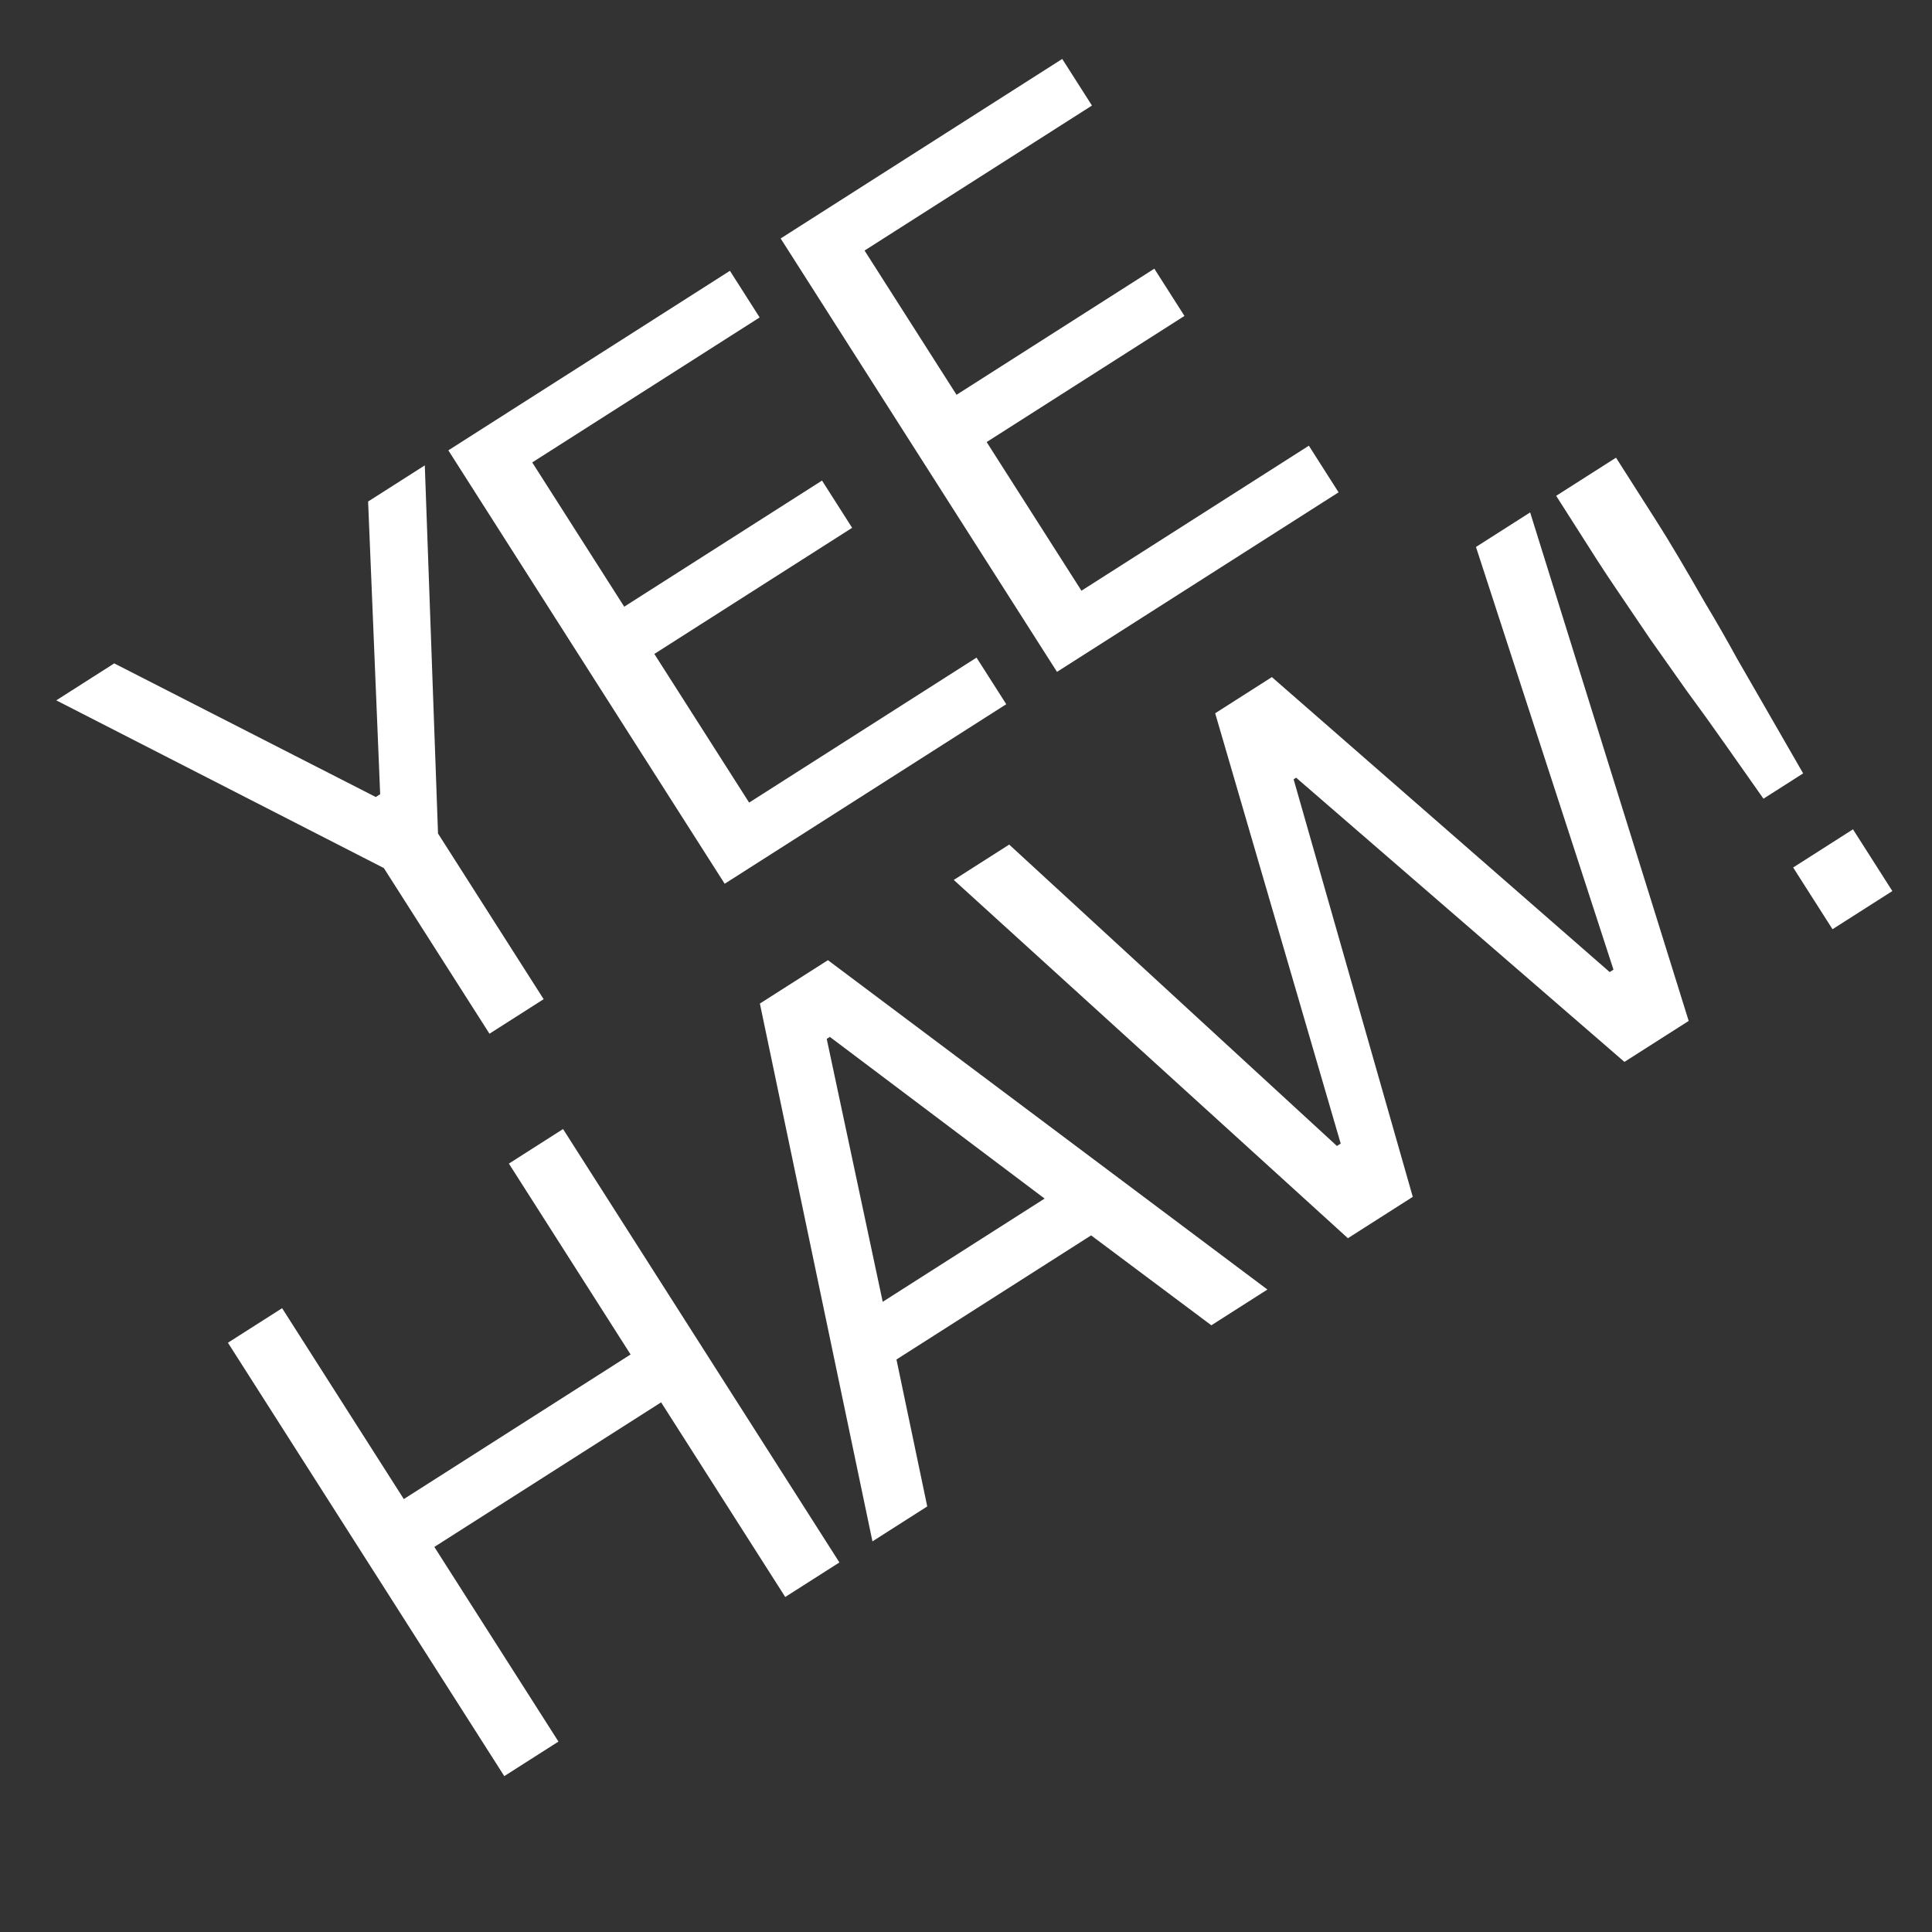 <svg width="128" height="128" viewBox="0 0 128 128" fill="none" xmlns="http://www.w3.org/2000/svg">
<rect x="0" y="0" width="128" height="128" fill="#333333" stroke="none"/>
<mask id="mask0_2067_14536" style="mask-type:alpha" maskUnits="userSpaceOnUse" x="0" y="0" width="128" height="128">
<rect width="128" height="128" fill="#C4C4C4"/>
</mask>
<g mask="url(#mask0_2067_14536)">
<path d="M32.429 68.487L25.43 57.511L3.729 46.4L7.568 43.951L24.895 52.804L25.187 52.618L24.388 33.227L28.144 30.832L29.02 55.222L36.018 66.198L32.429 68.487ZM48.012 58.551L29.704 29.837L48.359 17.942L50.328 21.031L35.262 30.637L41.356 40.195L54.461 31.839L56.456 34.969L43.352 43.325L49.632 53.174L64.698 43.568L66.667 46.656L48.012 58.551ZM70.029 44.513L51.72 15.799L70.376 3.904L72.345 6.993L57.279 16.599L63.373 26.156L76.477 17.801L78.473 20.931L65.368 29.287L71.649 39.136L86.715 29.529L88.684 32.618L70.029 44.513ZM33.41 117.673L15.101 88.959L18.691 86.671L26.754 99.317L41.778 89.737L33.715 77.091L37.304 74.802L55.613 103.516L52.024 105.804L43.801 92.908L28.776 102.488L36.999 115.384L33.41 117.673ZM57.802 102.12L50.344 66.488L54.852 63.614L83.969 85.435L80.255 87.804L72.289 81.847L59.393 90.07L61.432 99.805L57.802 102.12ZM58.482 86.248L69.208 79.409L54.981 68.697L54.773 68.83L58.482 86.248ZM89.302 82.035L63.189 58.298L66.862 55.956L88.575 75.924L88.825 75.764L80.509 47.255L84.265 44.859L106.646 64.402L106.897 64.242L97.787 36.238L101.376 33.949L111.88 67.639L107.623 70.353L85.873 51.524L85.706 51.631L93.6 79.294L89.302 82.035ZM116.834 52.916C116.015 51.755 115.179 50.566 114.325 49.35C113.471 48.133 112.612 46.939 111.748 45.768C110.894 44.552 110.085 43.405 109.319 42.327C108.564 41.204 107.889 40.206 107.293 39.334C106.698 38.461 106.205 37.719 105.815 37.107L103.1 32.85L107.065 30.322L109.779 34.579C110.17 35.191 110.635 35.951 111.175 36.859C111.714 37.767 112.32 38.809 112.992 39.986C113.674 41.116 114.372 42.334 115.087 43.639C115.812 44.899 116.546 46.173 117.288 47.46C118.031 48.748 118.756 50.008 119.463 51.239L116.834 52.916ZM121.409 61.563L118.801 57.474L122.765 54.945L125.373 59.035L121.409 61.563Z" fill="white"/>
</g>
</svg>
